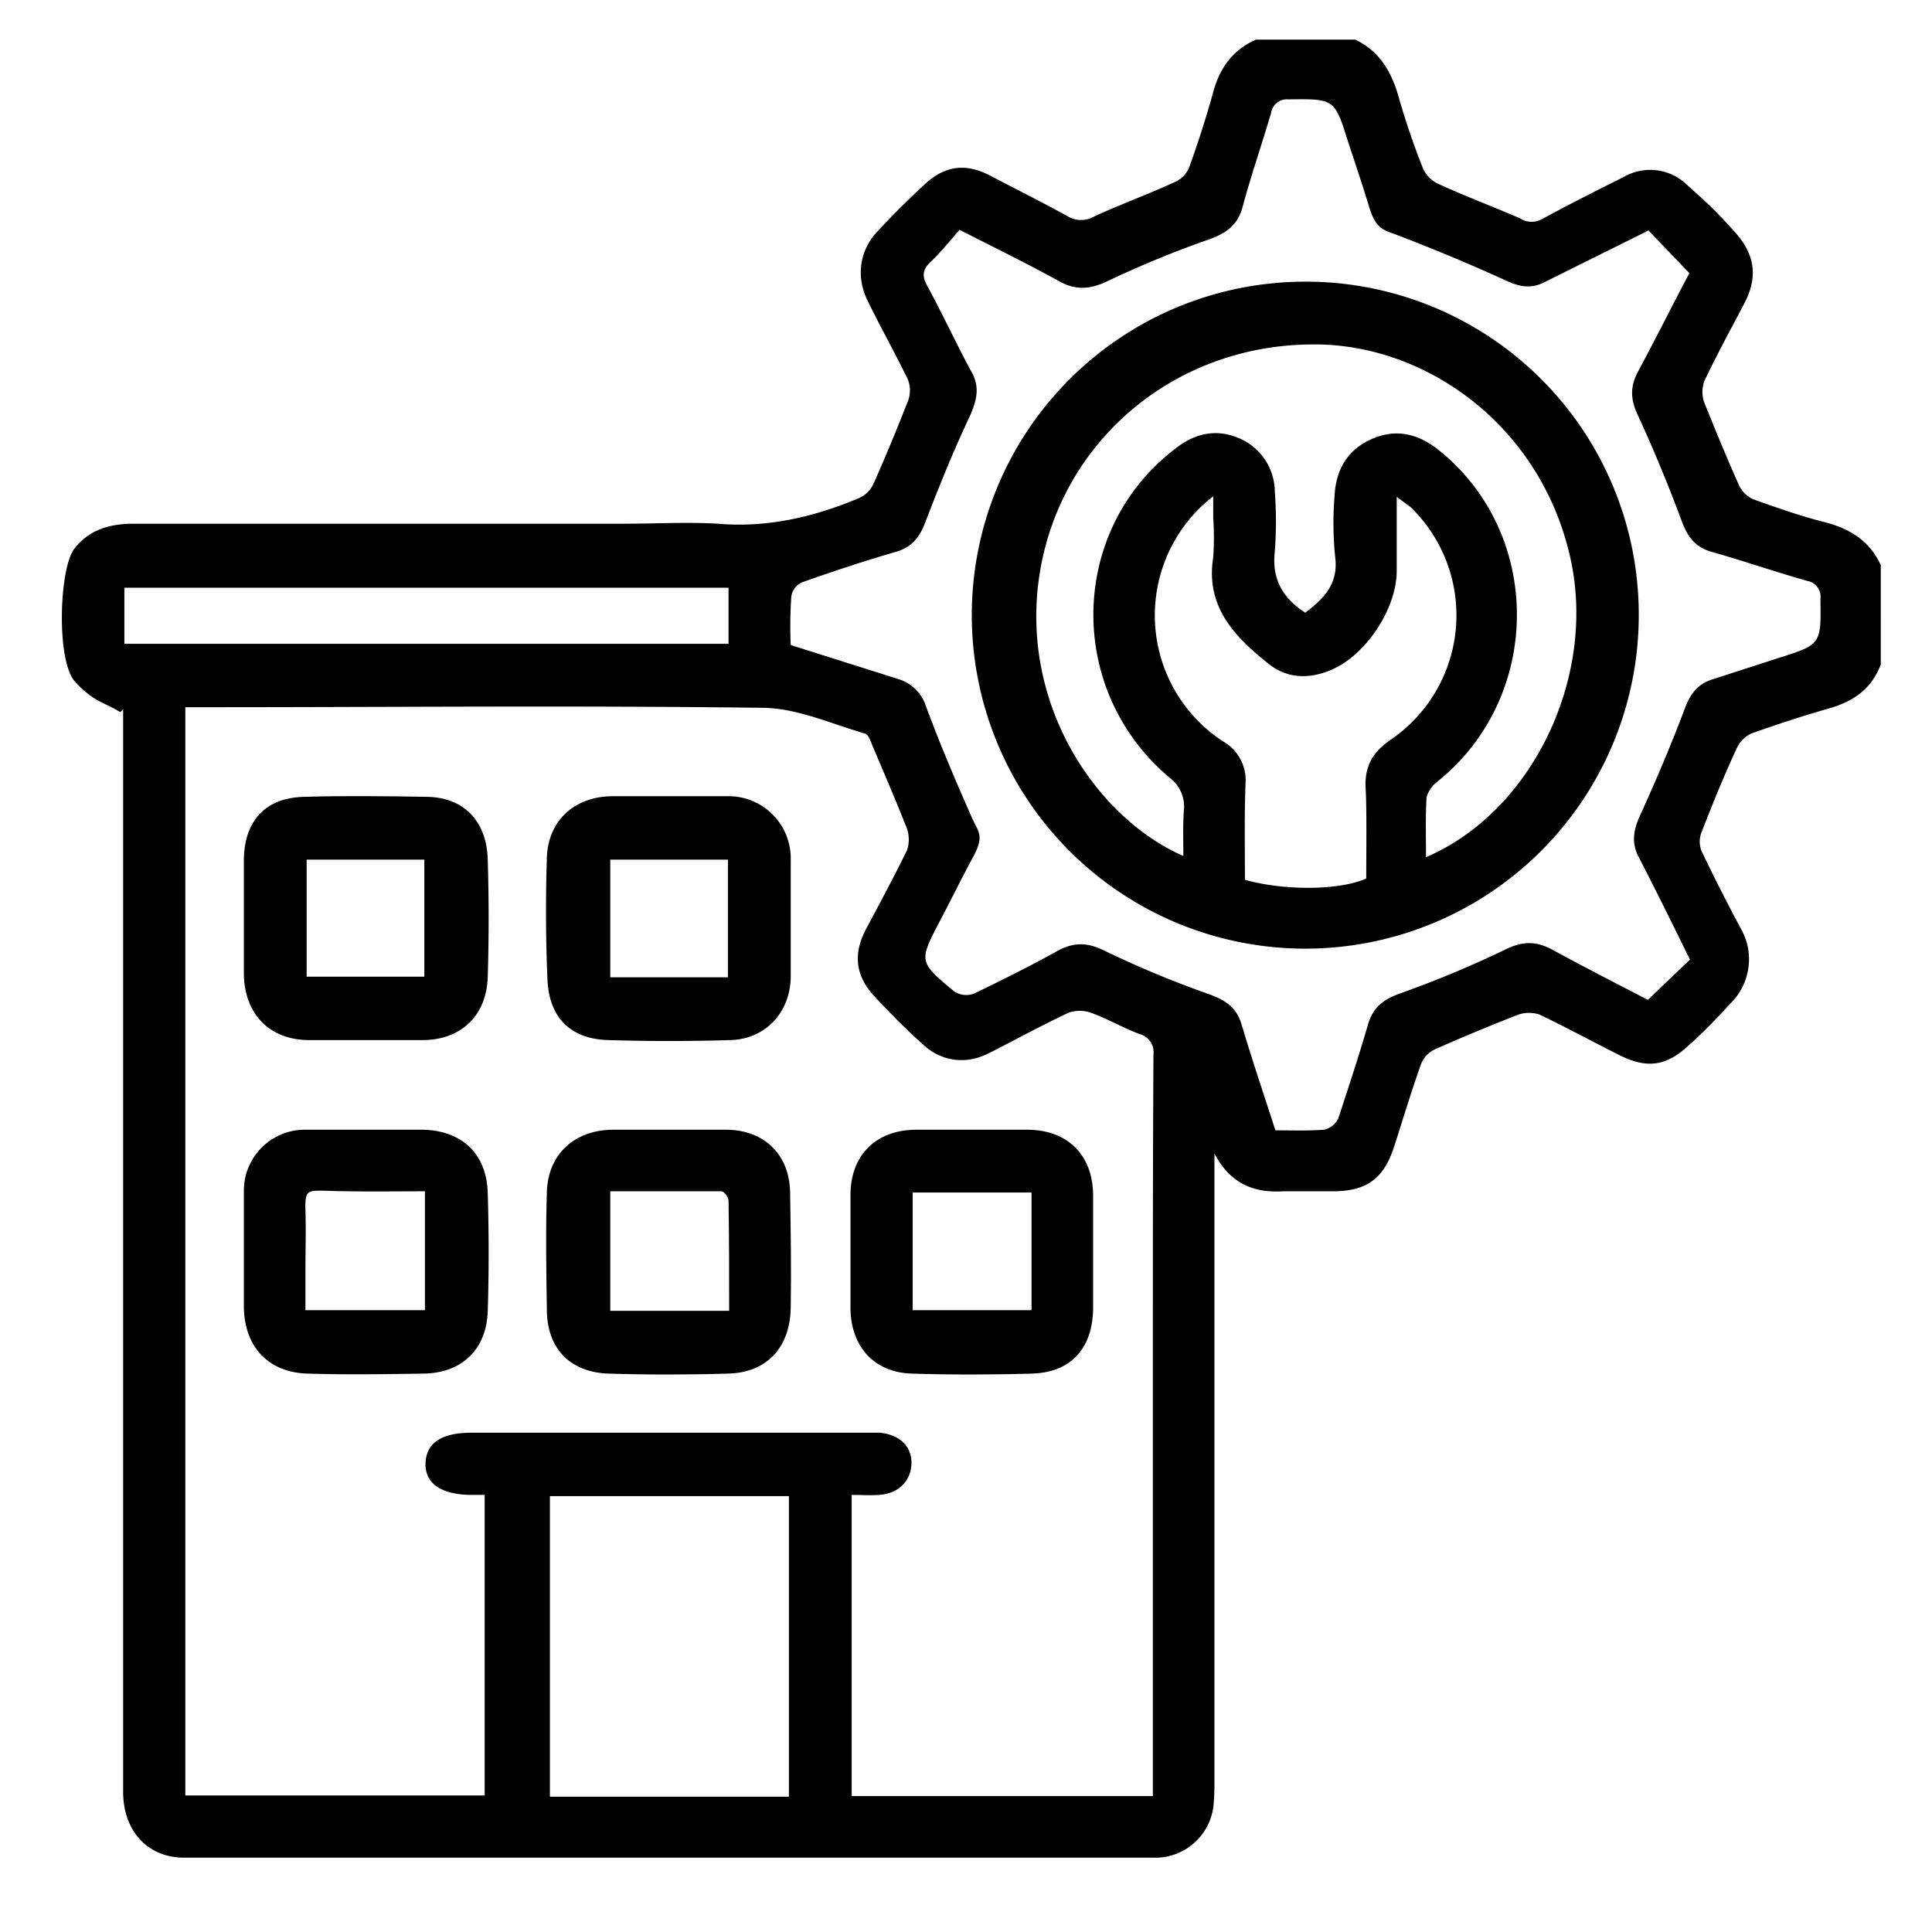 <svg xmlns="http://www.w3.org/2000/svg" viewBox="0 0 316.9 315.3"><g id="iconblack"><path d="M299.5,85.7c-4-1-8-2.4-11.9-3.8a4.7,4.7,0,0,1-2.4-2.4c-2-4.5-3.9-9.1-5.7-13.6a5.2,5.2,0,0,1,.1-3.5c2-4.2,4.3-8.4,6.5-12.6s1.9-7.9-1.5-11.7-5-5.2-7.7-7.6a8.7,8.7,0,0,0-10.7-1.4c-4.4,2.2-8.8,4.4-13.2,6.8a3.5,3.5,0,0,1-3.7-.1c-4.4-1.9-8.9-3.6-13.3-5.6a5.1,5.1,0,0,1-2.6-2.6,122.9,122.9,0,0,1-4.1-12.1c-1.2-4-3.2-7.2-7-9H206c-3.8,1.7-5.9,4.6-7,8.6s-2.5,8.4-4,12.5a4.5,4.5,0,0,1-2.4,2.3c-4.3,2-8.8,3.6-13.1,5.6a4.3,4.3,0,0,1-4.5-.1c-4.2-2.3-8.4-4.4-12.6-6.6s-7.6-1.5-10.8,1.5-5.3,5.1-7.8,7.8-3.6,6.9-1.5,11.2,4.5,8.6,6.6,12.9a5,5,0,0,1,.1,3.4c-1.8,4.6-3.7,9.2-5.7,13.7a4.7,4.7,0,0,1-2.4,2.4c-7.4,3.1-15,4.9-23.2,4.2-5-.3-10,0-15.1,0H22c-3.9,0-7.3.9-9.8,4.1s-3,18.4.1,21.8,4.9,3.4,7.4,5c.2-.1.3-.3.5-.5V293.9c0,6.4,4,10.8,10,10.8h159a9.6,9.6,0,0,0,9.9-9.3c.1-1.2.1-2.4.1-3.5V189.2c2.5,4.8,6.3,6.5,11.2,6.2h8.2c5.6,0,8.4-2.1,10.1-7.4s2.8-9,4.4-13.5a4.5,4.5,0,0,1,2.3-2.4c4.5-2,9.1-3.9,13.7-5.7a5.6,5.6,0,0,1,3.4,0c4.4,2.1,8.8,4.5,13.2,6.7s7.5,1.7,10.8-1.2,5.3-5.1,7.8-7.8,3.6-7.4,1.4-11.5-4.5-8.6-6.6-13a4.2,4.2,0,0,1,0-3.1c1.8-4.6,3.6-9.1,5.7-13.6a4.9,4.9,0,0,1,2.5-2.6c4.2-1.5,8.5-2.9,12.7-4.1s7-3.3,8.5-7.2V92.7C306.7,88.8,303.6,86.8,299.5,85.7ZM20.4,105.6V96.4h99.1v9.2Zm109,189.1H90.2V245.4h39.2Zm59.7-73.1v73H139.7V245.2c1.6,0,3,.1,4.5,0,3.1-.2,5.2-2.2,5.3-5.1s-2-4.8-5.2-5.1h-67c-4.9,0-7.4,1.7-7.5,5s2.5,5.1,7.3,5.2h2.4v49.3H30.4V116h3.5c30.4,0,60.9-.3,91.4.1,5.5.1,11,2.6,16.5,4.2.6.1,1,1.2,1.3,2,1.9,4.5,3.9,9.1,5.7,13.7a5.6,5.6,0,0,1,0,3.4c-2.1,4.3-4.4,8.6-6.7,12.9s-1.7,7.9,1.4,11.2,5.3,5.5,8.1,8,6.7,3.2,10.5,1.3,8.7-4.6,13.2-6.7a5.5,5.5,0,0,1,3.6,0c2.8,1,5.3,2.5,8,3.5a3.1,3.1,0,0,1,2.3,3.4C189.1,189.2,189.1,205.4,189.1,221.6ZM291.5,108,281,111.4c-2.4.7-3.7,2.3-4.6,4.7-2.3,6.1-4.8,12-7.5,17.9-1,2.3-1.3,4.3-.1,6.6,2.8,5.4,5.5,10.9,8.4,16.8l-6.9,6.6c-5.4-2.8-10.7-5.5-15.8-8.3-2.7-1.4-4.9-1.3-7.7.1a175,175,0,0,1-17.3,7.2c-2.7,1-4.3,2.3-5.1,5-1.5,5.2-3.2,10.3-4.9,15.5a3.5,3.5,0,0,1-2.3,1.8c-2.6.2-5.2.1-8,.1-1.9-5.9-3.8-11.5-5.5-17.2-.8-2.9-2.6-4.1-5.3-5.1a166.8,166.8,0,0,1-16.9-7c-2.9-1.5-5.2-1.7-8.1-.1-4.5,2.5-9.1,4.8-13.7,7a3.6,3.6,0,0,1-3.2-.4c-5.8-4.8-5.8-4.9-2.4-11.4,1.9-3.6,3.6-7.1,5.5-10.6s.9-4.1-.1-6.3c-2.7-6.1-5.3-12.2-7.6-18.4a6.8,6.8,0,0,0-4.5-4.5l-17.7-5.6a70.6,70.6,0,0,1,.1-8,3,3,0,0,1,1.8-2.3c5.1-1.8,10.2-3.5,15.4-5,2.7-.8,3.9-2.5,4.8-4.9,2.3-6,4.7-11.9,7.4-17.6,1.1-2.6,1.5-4.7.1-7.1-2.5-4.6-4.7-9.4-7.2-14-.9-1.6-.8-2.7.6-4s3.1-3.4,4.7-5.2c5.7,2.9,11,5.5,16.1,8.3,2.9,1.7,5.4,1.5,8.4,0a170.1,170.1,0,0,1,16.6-6.8c2.7-1,4.5-2.3,5.3-5.2,1.4-5.2,3.2-10.4,4.7-15.5a2.6,2.6,0,0,1,2.8-2.2c7.6-.1,7.6-.1,9.8,6.9,1.2,3.6,2.4,7.2,3.5,10.8s2.3,3.7,4.7,4.6c6,2.3,12,4.8,17.9,7.5,2.2,1,4.1,1.3,6.3.1l16.9-8.4,6.7,7c-2.9,5.5-5.6,10.9-8.5,16.3-1.3,2.5-1.1,4.6.1,7.1q3.9,8.5,7.2,17.4c.9,2.4,2.1,4.1,4.8,4.9,5.3,1.5,10.5,3.3,15.8,4.8a2.6,2.6,0,0,1,2.1,2.9C298.7,105.7,298.8,105.7,291.5,108Z"/><path d="M40,159.8c.1,6.5,4.2,10.8,10.7,10.8H69.3c6.3,0,10.5-4,10.7-10.3s.2-12.9,0-19.4-4.2-10.1-9.9-10.2-13.5-.2-20.3,0-9.7,4.5-9.8,10.2v18.9ZM50.3,141H69.6v19.2H50.3Z"/><path d="M99.9,170.6q9.9.3,19.8,0c5.8-.1,9.9-4.5,10-10.3V141.1a10.2,10.2,0,0,0-10.5-10.5H100.3c-6.1.1-10.4,4-10.6,10.1s-.2,13.3.1,20S94.1,170.5,99.9,170.6Zm.2-29.6h19.3v19.3H100.1Z"/><path d="M69.3,185.3H50.2A10,10,0,0,0,40,195.5v18.9c.1,6.5,4,10.7,10.4,10.9s12.7.1,19.1,0,10.3-4.1,10.5-10.2.2-13,0-19.5S75.6,185.4,69.3,185.3Zm.4,29.6H50.1v-6.5c0-3.3.1-6.6,0-9.9s.4-3.2,3-3.2c5.4.2,10.8.1,16.6.1Z"/><path d="M119.3,185.3H100.4c-6.2.1-10.5,4-10.7,10.2s-.1,13,0,19.5,4.1,10.1,10.1,10.3,13.2.2,19.7,0,10.1-4.5,10.2-10.8,0-12.6-.1-18.9S125.3,185.4,119.3,185.3Zm.3,29.7H100.1V195.4h18.2c.5,0,1.2,1,1.2,1.5C119.6,202.9,119.6,208.8,119.6,215Z"/><path d="M179.3,195.9c-.1-6.5-4.2-10.5-10.6-10.6H150.1c-6.4.1-10.5,4.1-10.6,10.5v18.9c.1,6.2,3.9,10.4,10,10.6s13.2.2,19.8,0,9.9-4.4,10-10.6V195.9Zm-10.1,19H149.7V195.6h19.5Z"/><path d="M214.2,46.2A54.7,54.7,0,1,0,268.8,101,54.6,54.6,0,0,0,214.2,46.2Zm14.1,75c-3.1,2.1-4.5,4.4-4.3,8.1s.1,9.9.1,14.8c-4.8,2.1-14,1.9-19.9.2,0-5.3-.1-10.5.1-15.8a7.3,7.3,0,0,0-3.7-6.9A24.7,24.7,0,0,1,199,81.4V85a45.6,45.6,0,0,1,0,6.4c-1.3,8.2,3.6,13.1,9.1,17.5,2.9,2.3,6.3,2.5,9.7,1.2,6-2.2,11.3-10.1,11.3-16.5V81.5l2.3,1.7A24.7,24.7,0,0,1,228.3,121.2Zm5.6,19.4c0-3.5-.1-6.7.1-9.9a5.2,5.2,0,0,1,1.9-2.6c17.3-14,17.2-40.9-.2-54.5-3.4-2.6-7-3.3-10.9-1.5s-5.7,5.1-5.9,9.3a54.5,54.5,0,0,0,.1,9.9c.6,4.5-1.9,6.9-4.9,9.2-3.7-2.4-5.5-5.5-5-10a65.4,65.4,0,0,0,0-9.9,9.6,9.6,0,0,0-5.8-8.7c-3.7-1.6-7.2-.9-10.4,1.6-17.6,13.3-18.2,39.7-1,54.1a5.9,5.9,0,0,1,2.3,5.2c-.2,2.5-.1,5-.1,7.6-14-6.1-26.9-24.6-23.6-46.1s21.6-37.5,44.3-37.8c18.9-.4,38,13.3,42.8,35.1C261.9,111,251.4,133.1,233.9,140.6Z"/></g></svg>
